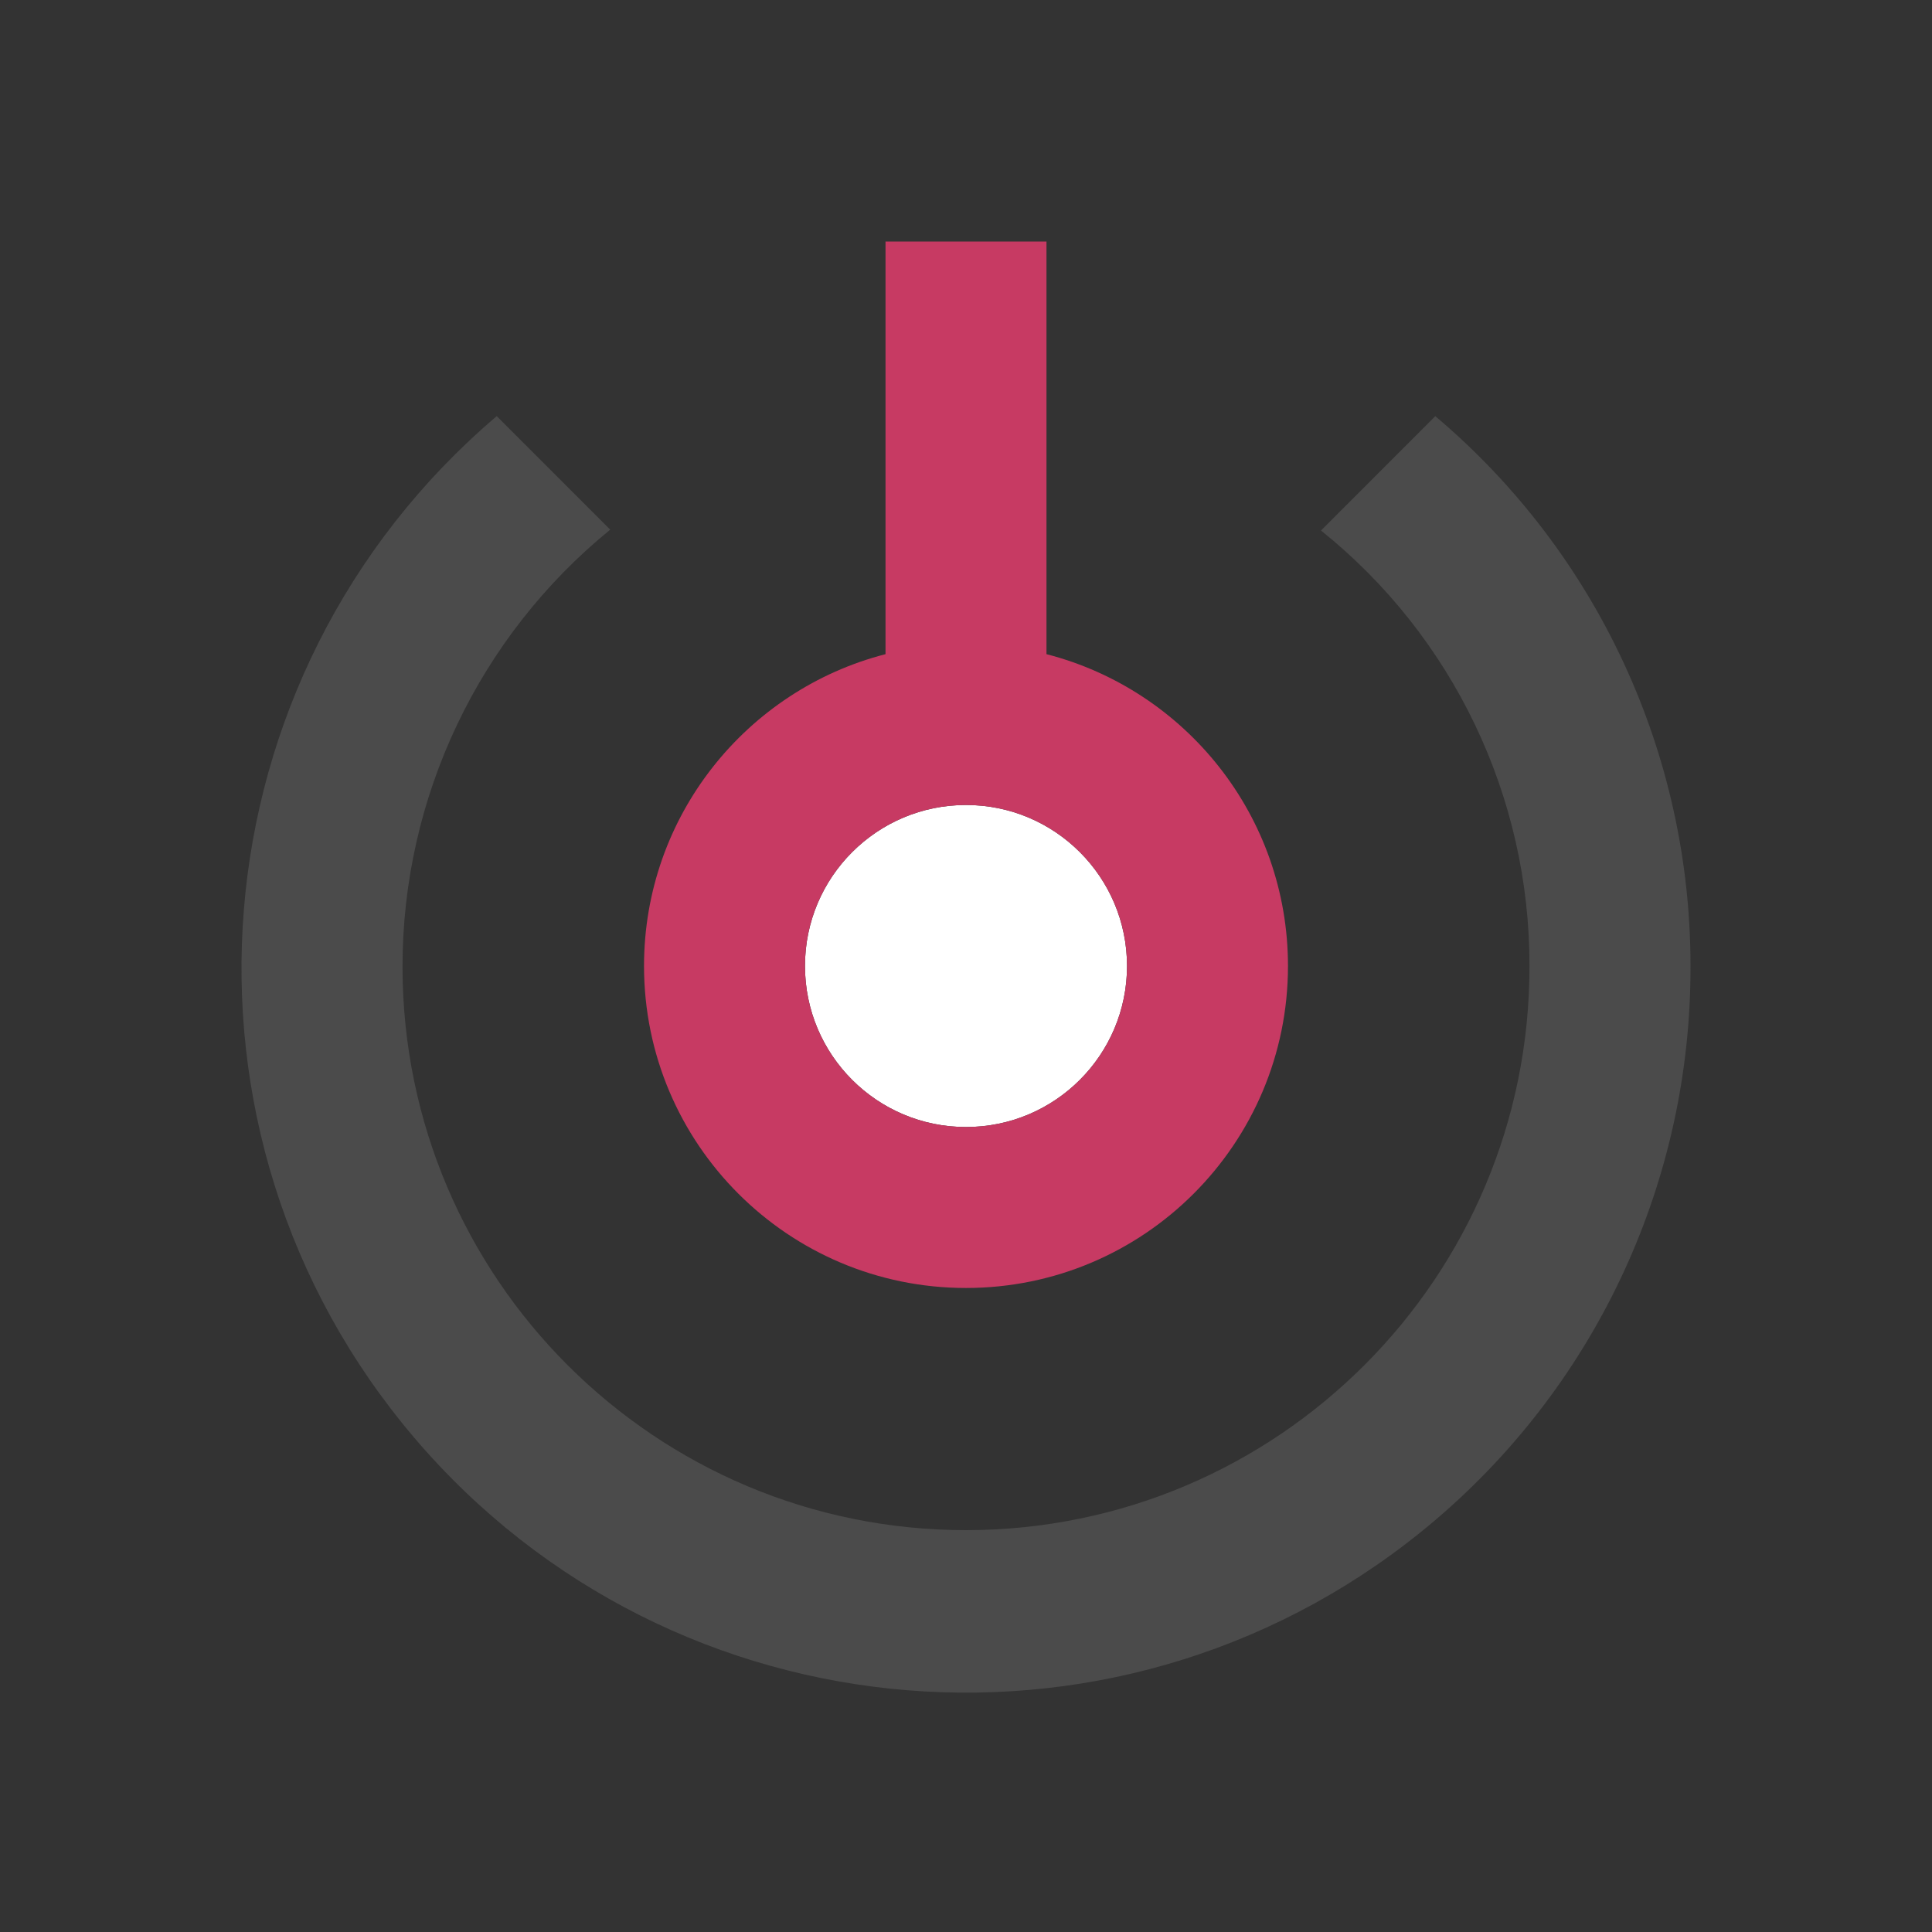<svg xmlns="http://www.w3.org/2000/svg" width="32" height="32" fill="none" viewBox="0 0 32 32"><rect x="0" y="0" width="32" height="32" fill="#333333" stroke="none"/><path fill="#4B4B4B" d="M23.773 6.893L21.88 8.787C24.067 10.541 25.338 13.196 25.333 16C25.339 21.155 21.165 25.338 16.011 25.344C10.856 25.35 6.673 21.176 6.667 16.021C6.663 13.211 7.927 10.548 10.107 8.773L8.227 6.893C3.178 11.186 2.565 18.76 6.858 23.809C11.151 28.858 18.724 29.47 23.773 25.177C26.464 22.889 28.01 19.532 28 16C28.002 12.49 26.456 9.157 23.773 6.893Z"/><path fill="#fff" d="M18.667 16C18.667 17.473 17.473 18.667 16 18.667C14.527 18.667 13.333 17.473 13.333 16C13.333 14.527 14.527 13.333 16 13.333C17.473 13.333 18.667 14.527 18.667 16Z"/><path fill="#C73A63" fill-rule="evenodd" d="M17.333 4H14.667V10.835C12.366 11.427 10.667 13.515 10.667 16C10.667 18.945 13.055 21.333 16 21.333C18.945 21.333 21.333 18.945 21.333 16C21.333 13.515 19.634 11.427 17.333 10.835V4ZM18.667 16C18.667 17.473 17.473 18.667 16 18.667C14.527 18.667 13.333 17.473 13.333 16C13.333 14.527 14.527 13.333 16 13.333C17.473 13.333 18.667 14.527 18.667 16Z" clip-rule="evenodd"/></svg>